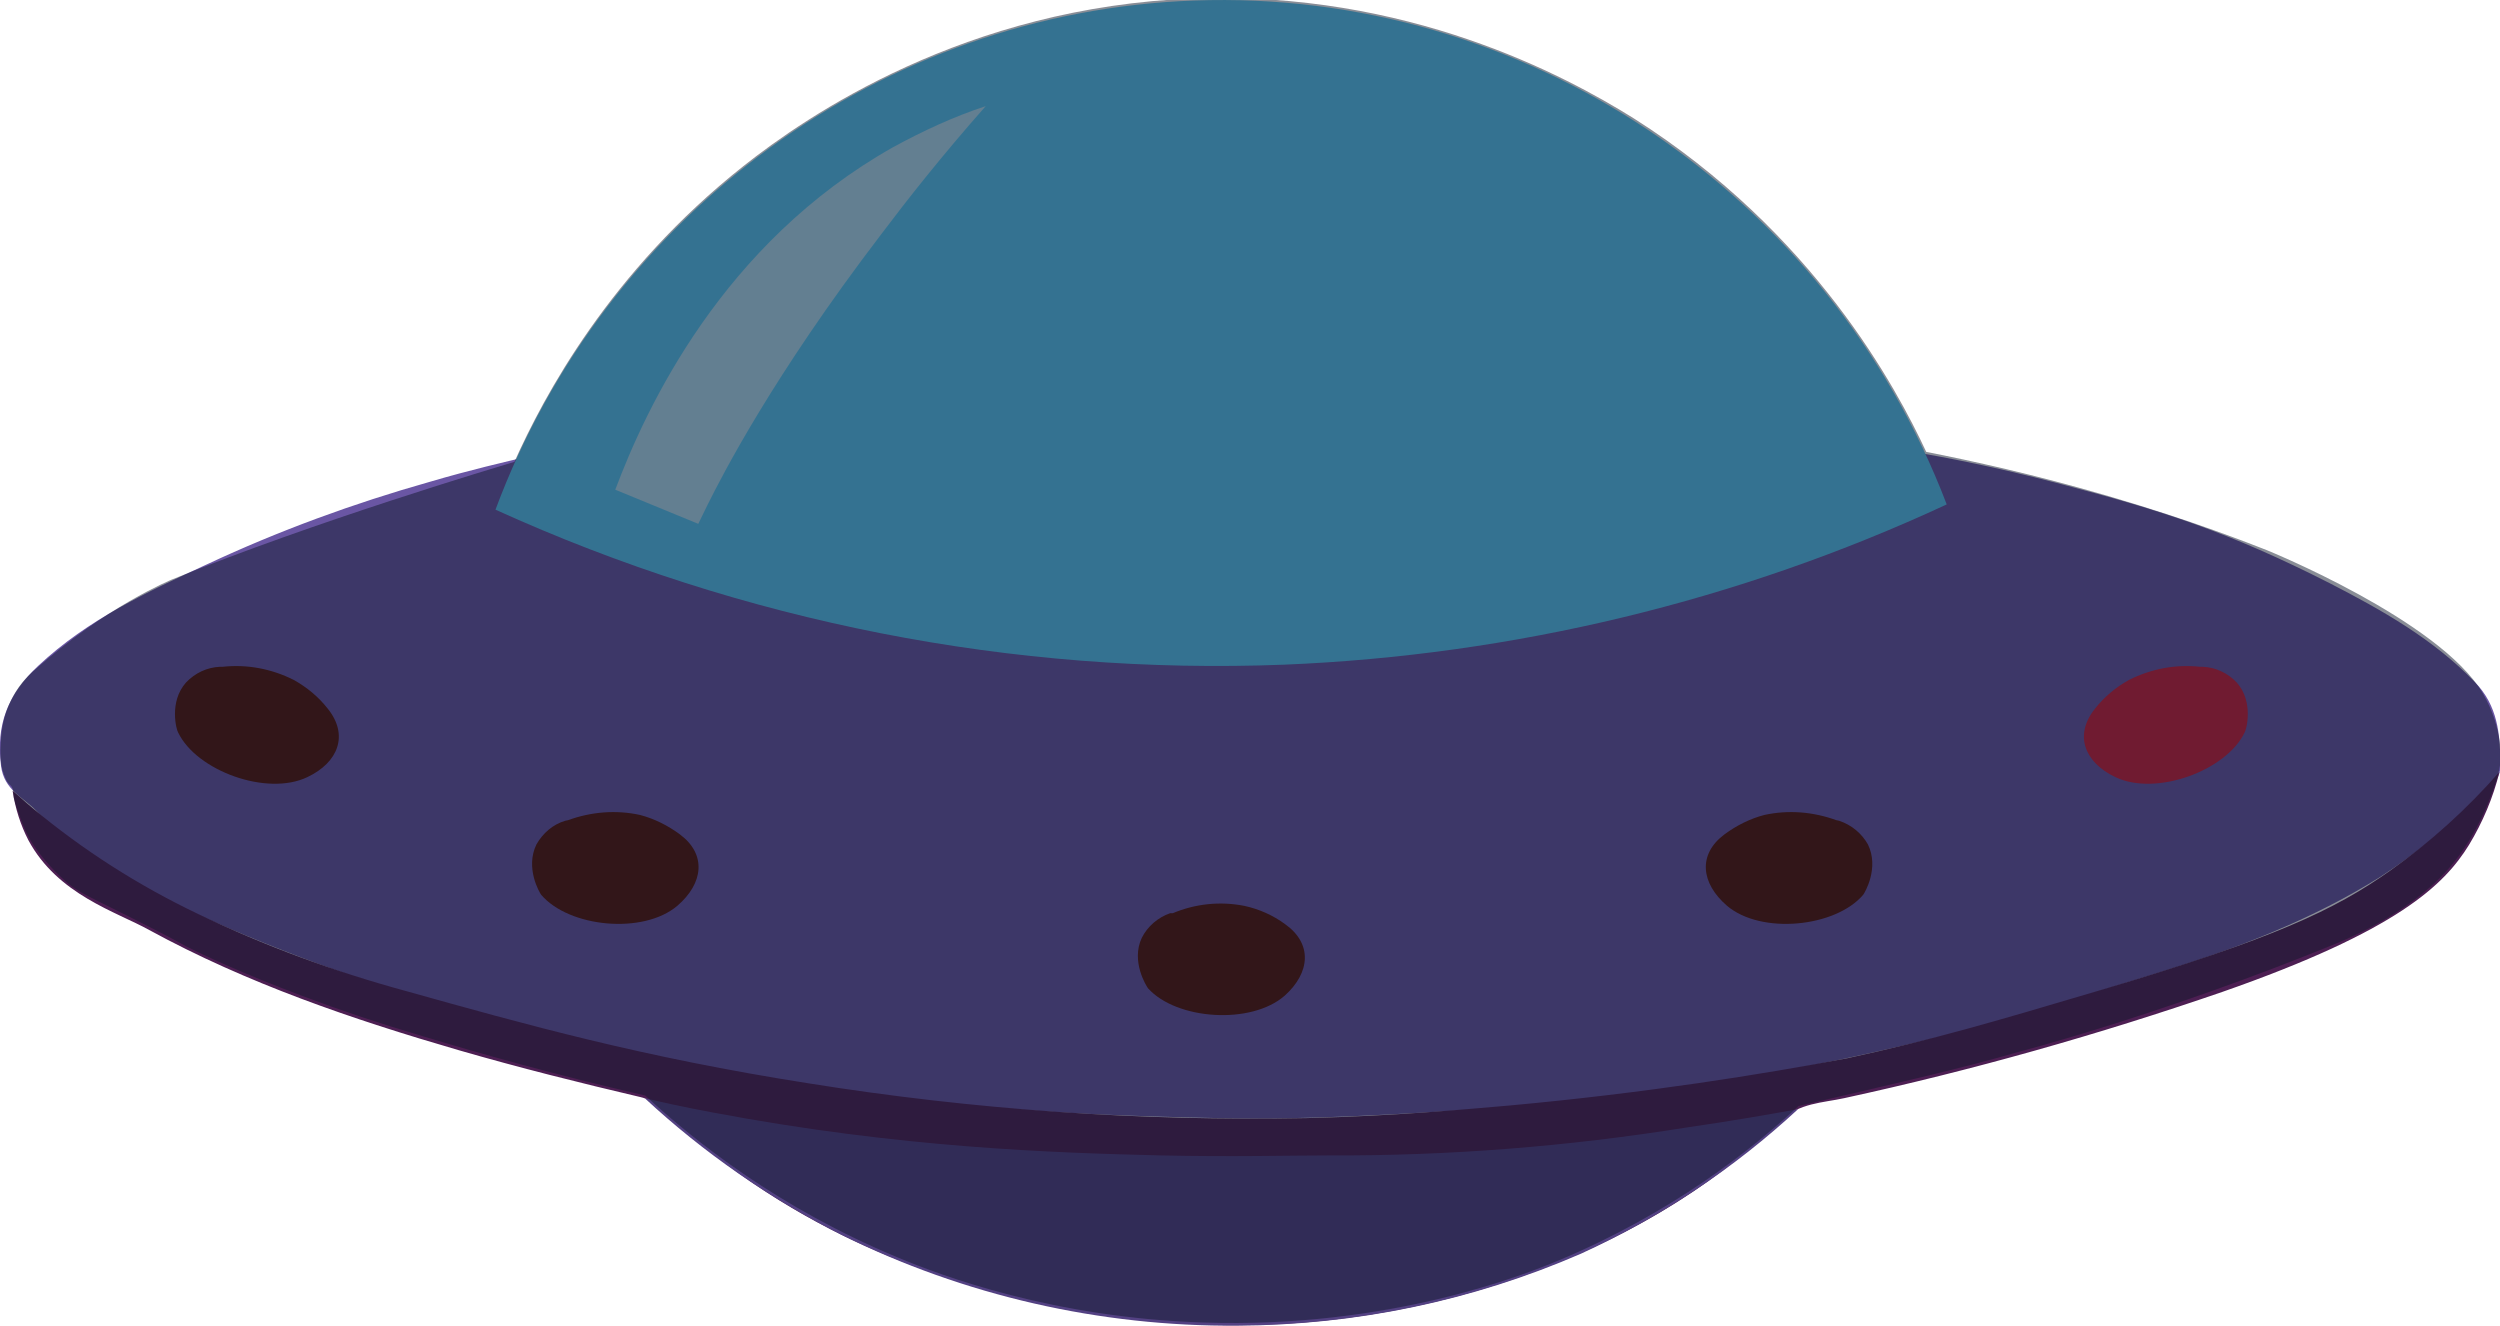 <?xml version="1.0" encoding="utf-8"?>
<!-- Generator: Adobe Illustrator 23.0.1, SVG Export Plug-In . SVG Version: 6.00 Build 0)  -->
<svg version="1.1" id="Layer_1" xmlns="http://www.w3.org/2000/svg" xmlns:xlink="http://www.w3.org/1999/xlink" x="0px" y="0px"
	 viewBox="0 0 475.8 252.3" style="enable-background:new 0 0 475.8 252.3;" xml:space="preserve">
<style type="text/css">
	.st0{fill:#6A56A4;}
	.st1{fill:#4D1F53;}
	.st2{fill:#534183;}
	.st3{fill:#54160A;}
	.st4{fill:#59CBF5;}
	.st5{fill:#B4E3F6;}
	.st6{fill:#CD1F39;}
	.st7{opacity:0.49;fill:#10182A;}
</style>
<title>UFO5</title>
<path class="st0" d="M363.4,85.9c6.8,1.1,16.5,3,28,6c20.3,5.3,32.9,9.4,52,19.1c9.9,5.1,19.7,10.6,27.6,18.8
	c4.4,4.5,4.8,9.9,4.9,15.6c0.1,3.8-3.1,5.3-5.4,7.5c-5.3,5.2-11.2,9.9-17.5,14c-12.8,8-26.7,13.4-41.1,17.9
	c-15.9,4.9-31.8,10.1-48,13.8c-12.5,2.9-25.1,5.6-37.9,7.4c-14.1,2-28.2,4.1-42.5,5c-17.2,1-34.3,2.2-51.5,1.8
	c-14.7-0.3-29.4-0.8-44-2.1c-15.4-1.4-30.8-3.4-46-6c-18.1-3.1-35.9-7.2-53.6-12.3c-18.8-5.2-37.2-12-54.9-20.2
	c-9.6-4.6-19.1-9.9-26.6-17.9c-2.5-2.6-6.1-3.9-6.7-8.5c-1-7.9,1.3-13.7,7.1-19.1c9.4-8.8,20.8-14.1,32.1-19.3
	c13.7-6.4,27.9-11.6,42.4-15.7c7.8-2.3,14.4-3.8,19-4.9c8.2,5,16.7,9.5,25.5,13.4c100,45,198.6,4.6,206.1,1.4
	C343.2,97.2,353.5,91.9,363.4,85.9z"/>
<path class="st1" d="M2.4,150.5c0.5,3.3,1.5,6.5,3,9.4c5.6,10.4,16.7,13.6,23,17.1c18.7,10.2,38.7,17,59,22.9
	c11.4,3.3,23,6.2,34.5,8.9c1.3,0.3,2.4,0.9,3.4,1.7c23,22.3,51.1,34,82.1,39.3c27.6,4.8,56,2.4,82.5-7c18.3-6.5,35-15.9,49-29.5
	c3.5-3.4,8-3.4,12.1-4.3c24.4-5.3,48.4-12.1,71.9-20.2c33.5-11.7,42.3-20.4,47-28c2.6-4.3,4.6-9,5.8-13.9
	c-6.2,7.1-13.2,13.4-20.8,18.8c-10.6,7.5-22,12.9-55,22.7c-21.2,6.3-31.8,9.4-48.3,13c-16.4,3.1-38.2,6.6-64.3,9
	c-8.2,0.7-21.8,2-38.7,2.4c-31.7,0.6-63.3-1.6-94.6-6.6c-31.9-5-53.9-11.2-76.8-17.6c-13.6-3.7-26.9-8.6-39.6-14.7
	c-11.3-5.4-21.8-12.1-31.4-20.1C4.5,152.4,3.3,151.2,2.4,150.5z"/>
<path class="st2" d="M342.2,211.1c-5,0.9-12.3,2.2-21.3,3.5c-22.5,3.6-45.2,5.4-68,5.3c-7.6,0-18,0.3-32,0
	c-20.3-0.5-49.5-1.4-85.4-8.2c-5.4-1-9.9-2-12.8-2.7c11.2,10.4,23.8,19.1,37.4,26c23.4,11.6,49.3,17.5,75.4,17.3
	c22.5-0.1,44.7-4.7,65.4-13.7C316,231.7,330,222.4,342.2,211.1z"/>
<path class="st3" d="M41.9,126.9c-2.5,0.1-4.8,1.2-6.5,3c-3.3,3.7-1.8,9.1-1.5,9.5c3.5,7.3,16.9,12.2,24.6,8.5c5.9-2.8,7.9-8,3.9-13
	c-1.8-2.3-4-4.1-6.5-5.5c-4.2-2.1-8.8-3-13.5-2.5H41.9z"/>
<path class="st4" d="M94.3,97c47.1,21.4,98.5,31.5,150.1,29.5c43.6-1.8,86.5-12.1,126.1-30.5C347.8,36.5,289.9-2.2,227.3,0.1
	C168,2.2,115.3,40.6,94.3,97z"/>
<path class="st5" d="M187.6,20.2c-8.4,9.5-15,17.9-19.9,24.4C147,71.7,137.4,90.6,134.7,96c-0.8,1.6-1.4,2.9-1.8,3.7l-15.8-6.5
	c5.9-15.7,20.4-46.9,52.9-65.2C175.7,24.9,181.5,22.2,187.6,20.2z"/>
<path class="st3" d="M107.6,156.2c-2.4,0.7-4.3,2.4-5.5,4.5c-2.2,4.5,0.6,9.2,0.9,9.6c5.3,6.2,19.4,7.6,25.9,2.1
	c5-4.3,5.6-9.8,0.5-13.6c-2.3-1.7-4.9-3-7.6-3.7c-4.6-1-9.3-0.6-13.7,1L107.6,156.2z"/>
<path class="st3" d="M222.7,173.8c-2.3,0.8-4.3,2.5-5.4,4.7c-2.1,4.5,0.9,9.2,1.2,9.6c5.4,6,19.6,7,26,1.4c4.9-4.4,5.3-9.9,0.1-13.6
	c-2.3-1.7-5-2.9-7.8-3.5c-4.6-0.9-9.3-0.4-13.6,1.4L222.7,173.8z"/>
<path class="st6" d="M419.2,126.9c2.5,0.1,4.8,1.2,6.5,3c3.3,3.7,1.8,9.1,1.5,9.5c-3.5,7.3-16.9,12.2-24.6,8.5
	c-5.9-2.8-7.9-8-3.9-13c1.8-2.3,4-4.1,6.5-5.5c4.2-2.1,8.8-3,13.5-2.5H419.2z"/>
<path class="st3" d="M350,156.2c2.4,0.8,4.3,2.4,5.5,4.5c2.2,4.5-0.6,9.2-0.9,9.6c-5.3,6.2-19.4,7.6-25.9,2.1
	c-5-4.3-5.6-9.8-0.5-13.6c2.3-1.7,4.9-3,7.6-3.7c4.6-1,9.3-0.6,13.7,1L350,156.2z"/>
<path class="st7" d="M227.3-0.3c-43.6,1.6-73.8,22.4-85.8,31.9c-25.4,20.1-38,43.8-43.6,56.3c-3.3,1-37.9,11.3-65.2,22.4
	c0,0-12.7,5.2-26.2,17.3c-1.4,1.2-3.2,3.1-4.5,5.9c-1.6,3.3-1.8,6.2-1.9,8.7c0,0-0.2,3,0.6,5.1c0.3,0.8,0.5,1.3,0.9,1.8
	c0.4,0.4,0.6,0.5,0.8,1c0.2,0.5,0.1,0.9,0.2,1.5c0,0.3,0.1,0.6,0.5,1.9c0.4,1.2,1.2,3.4,1.8,4.7c2.2,4.8,7.1,9.1,7.1,9.1
	c3,2.8,4.7,3.1,16.4,9.1c5.5,2.8,4.6,2.4,7.2,3.8c3,1.5,10.1,4.9,21.8,9.3c7.7,2.9,14.6,5.2,23,7.7c10.6,3.2,24.9,7.3,42.4,11.3
	c9.5,8.8,25.4,21.4,48,30.8c8.4,3.5,29.6,11.5,58.2,12.4c35.4,1.2,61.4-9.2,67.6-11.8c21.5-9,36.7-21,45.7-29.4
	c16.7-3.9,30.9-7.1,41.5-10.2c0,0,27.6-7.1,61-20.8c2.8-1.2,15.1-6.3,22.4-15.6c5.3-6.6,7.8-15,8-15.6c0.4-1.4,0.6-2.4,0.7-3.5
	c0,0,0.6-6.1-3.4-12.9c-8.3-13.9-41.1-27.2-41.1-27.2c-3.1-1.2-13.8-5.5-30.2-10.3c-14-4.1-26-6.7-34.6-8.4
	C361,74,345.3,44.3,310.9,22.5C297.6,14.2,267.8-1.7,227.3-0.3z"/>
</svg>
